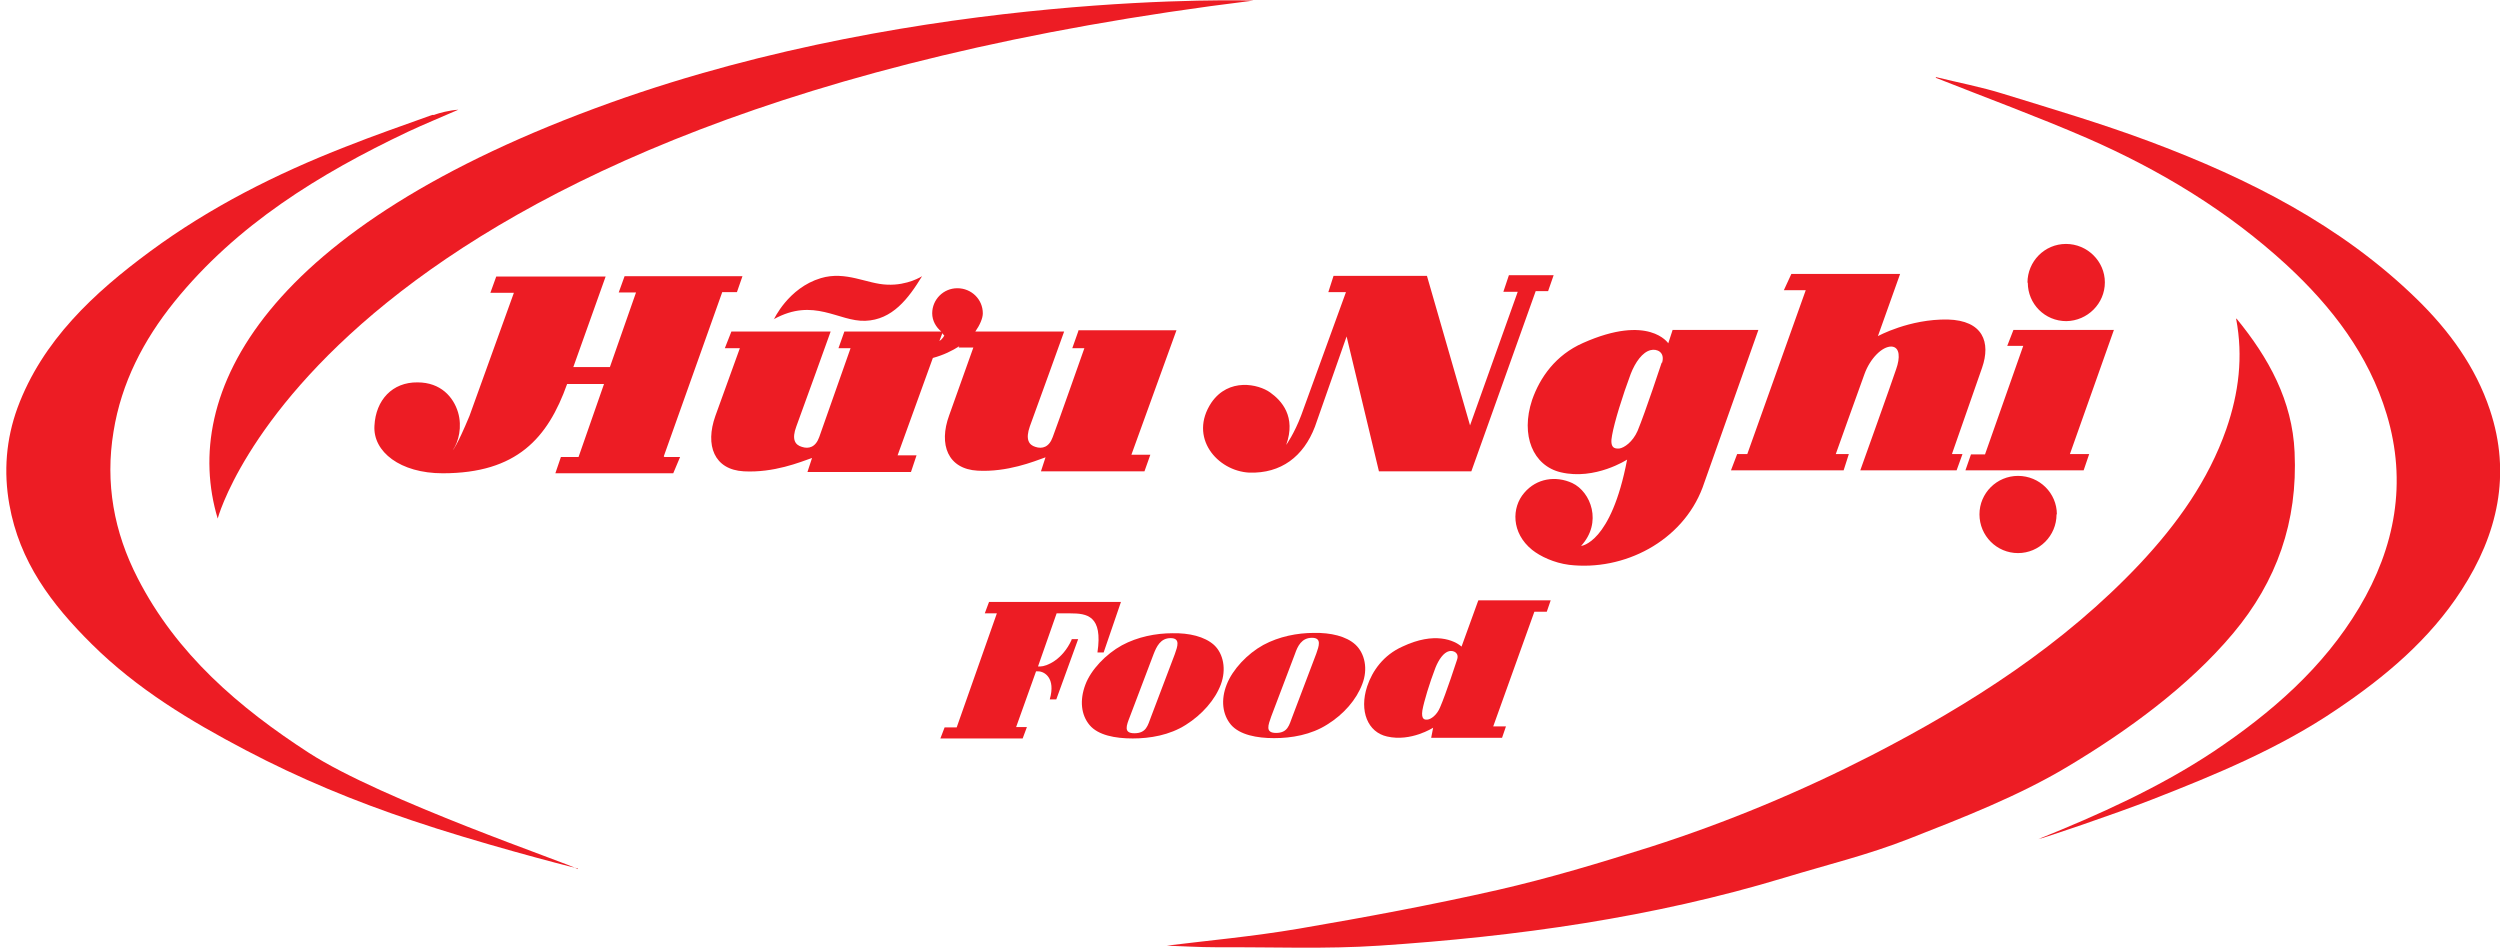 <svg width="253" height="96" viewBox="0 0 253 96" fill="none" xmlns="http://www.w3.org/2000/svg">
<path d="M226.331 32.235C229.602 36.225 231.982 40.544 232.213 45.753C232.544 52.808 230.396 58.841 226 64.083C221.473 69.49 215.227 74.007 209.212 77.601C204.255 80.568 198.571 82.777 193.184 84.887C189.086 86.502 184.856 87.524 180.626 88.81C167.242 92.865 153.494 94.778 139.581 95.701C134.161 96.063 128.708 95.832 123.289 95.865C121.273 95.865 119.29 95.734 118.067 95.701C122.033 95.206 126.759 94.778 131.418 93.986C138.16 92.832 144.902 91.579 151.577 90.063C156.766 88.876 161.921 87.326 167.01 85.711C174.744 83.238 182.245 80.106 189.45 76.414C199.43 71.271 208.816 65.27 216.582 57.028C220.316 53.039 223.489 48.621 225.306 43.412C226.562 39.785 227.025 36.093 226.298 32.268L226.331 32.235Z" fill="#ED1C24"/>
<path d="M195.927 7.805C198.207 8.366 200.487 8.794 202.702 9.487C207.725 11.036 212.748 12.52 217.672 14.366C227.586 18.091 236.939 22.806 244.606 30.29C247.877 33.488 250.521 37.115 251.975 41.467C254.156 47.994 252.769 54.061 249.1 59.731C245.862 64.743 241.367 68.501 236.476 71.798C230.693 75.721 224.249 78.392 217.738 80.93C214.202 82.315 206.535 84.92 206.271 84.92C212.418 82.447 218.498 79.71 224.017 76.051C229.867 72.128 235.121 67.578 238.756 61.479C242.392 55.379 243.614 48.819 241.532 41.928C239.715 35.895 235.98 31.048 231.42 26.828C225.471 21.355 218.597 17.201 211.195 13.97C206.172 11.794 201.049 9.915 195.894 7.871L195.927 7.805Z" fill="#ED1C24"/>
<path d="M58.483 87.887C57.029 87.558 48.139 85.217 41.727 83.041C35.911 81.096 30.326 78.788 24.873 75.919C19.222 72.952 13.868 69.721 9.308 65.205C5.177 61.117 1.971 56.831 0.947 51.061C0.352 47.731 0.616 44.434 1.773 41.269C4.285 34.477 9.506 29.631 15.19 25.444C21.271 20.96 27.947 17.597 34.953 14.861C37.861 13.707 40.802 12.685 43.743 11.63C43.743 11.63 43.743 11.63 43.776 11.63C43.776 11.63 43.776 11.63 43.809 11.63C43.809 11.63 43.876 11.63 43.909 11.63C43.909 11.63 43.975 11.63 44.008 11.597C44.47 11.432 45.429 11.168 46.387 11.102C44.669 11.861 42.95 12.553 41.265 13.344C32.309 17.597 23.948 22.741 17.636 30.554C14.529 34.412 12.282 38.73 11.489 43.676C10.63 48.885 11.522 53.83 13.934 58.512C17.867 66.194 24.179 71.601 31.251 76.183C38.621 80.964 57.656 87.426 58.483 87.953V87.887Z" fill="#ED1C24"/>
<path d="M22.031 52.478C22.031 52.478 32.838 11.597 126.858 0.058C126.858 0.058 93.678 -1.03 61.82 10.377C26.592 23.004 18.231 39.851 22.031 52.478Z" fill="#ED1C24"/>
<path fill-rule="evenodd" clip-rule="evenodd" d="M109.111 33.554L108.516 35.236H109.739C109.739 35.236 106.93 43.214 106.534 44.236C106.17 45.258 105.476 45.456 104.782 45.225C104.121 45.027 103.758 44.467 104.22 43.148C104.716 41.829 107.69 33.554 107.69 33.554H98.701C99.164 32.895 99.461 32.203 99.461 31.708C99.461 30.29 98.305 29.169 96.884 29.169C95.463 29.169 94.339 30.323 94.339 31.708C94.339 32.466 94.736 33.126 95.264 33.554H85.449L84.854 35.236H86.077C86.077 35.236 83.268 43.214 82.905 44.236C82.541 45.258 81.847 45.456 81.153 45.225C80.459 45.027 80.096 44.467 80.591 43.148C81.087 41.829 84.061 33.554 84.061 33.554H74.015L73.354 35.236H74.874L72.395 42.093C71.338 45.06 72.263 47.533 75.271 47.698C78.311 47.863 80.955 46.775 82.178 46.346L81.715 47.764H92.191L92.753 46.082H90.836L94.405 36.225C95.496 35.928 96.355 35.499 97.082 35.038L97.016 35.17H98.503L96.058 42.027C94.967 44.994 95.925 47.467 98.933 47.632C101.94 47.797 104.617 46.709 105.806 46.28L105.344 47.698H115.82L116.415 46.017H114.498L119.059 33.422H109.144L109.111 33.554ZM95.066 34.51L95.364 33.719C95.364 33.719 95.496 33.917 95.562 33.95C95.562 33.95 95.43 34.279 95.066 34.51ZM213.938 33.356L209.476 45.95H211.426L210.864 47.599H198.901L199.463 45.983H200.884L204.751 35.005H203.131L203.759 33.389H213.938V33.356ZM197.579 45.95H198.604L198.009 47.599H188.26C188.26 47.599 191.532 38.467 191.895 37.346C192.292 36.225 192.292 35.137 191.432 35.071C190.474 35.038 189.251 36.291 188.69 37.84C188.095 39.456 185.781 45.95 185.781 45.95H187.103L186.575 47.599H175.173L175.801 45.95H176.826L182.741 29.367H180.527L181.287 27.719H192.292L190.045 34.016C190.045 34.016 193.217 32.268 197.117 32.334C200.686 32.433 201.479 34.642 200.587 37.214L197.546 45.918L197.579 45.95ZM208.122 52.05C208.122 54.226 206.37 55.973 204.222 55.973C202.074 55.973 200.322 54.226 200.322 52.05C200.322 49.907 202.074 48.16 204.222 48.16C206.403 48.16 208.155 49.907 208.155 52.05H208.122ZM205.18 28.609C205.18 26.466 206.899 24.686 209.08 24.686C211.228 24.686 213.012 26.433 213.012 28.576C213.012 30.719 211.261 32.466 209.113 32.499C206.932 32.499 205.213 30.752 205.213 28.609H205.18ZM169.258 33.422L168.828 34.741C168.828 34.741 166.878 31.741 160.203 34.708C157.427 35.928 155.84 38.203 155.047 40.478C153.858 44.071 155.146 47.137 157.955 47.797C161.425 48.621 164.664 46.511 164.664 46.511C163.045 55.017 160.004 55.248 160.004 55.248C162.186 52.874 160.996 49.775 159.112 48.885C157.46 48.127 155.51 48.39 154.254 49.874C152.965 51.357 152.932 53.929 155.047 55.643C155.873 56.303 157.261 56.962 158.782 57.16C164.334 57.819 170.249 54.786 172.298 49.346L177.949 33.389H169.258V33.422ZM168.167 36.686C168.167 36.686 166.515 41.697 165.722 43.61C165.226 44.731 164.367 45.324 163.871 45.39C163.408 45.423 162.879 45.357 163.144 44.038C163.375 42.72 164.201 40.049 165.028 37.84C165.49 36.653 166.217 35.631 167.043 35.433C167.671 35.269 168.531 35.631 168.2 36.719L168.167 36.686ZM155.411 29.466L148.9 47.698H139.548L136.276 34.049L133.071 43.181C131.914 46.214 129.634 47.929 126.428 47.83C123.19 47.665 120.248 44.269 122.595 40.741C124.346 38.203 127.353 38.862 128.543 39.719C129.7 40.544 131.187 42.159 130.163 45.027C130.163 45.027 130.989 43.873 131.683 42.027L136.21 29.565H134.426L134.954 27.916H144.406L148.768 43.049L153.593 29.532H152.139L152.701 27.851H157.228L156.667 29.466H155.477H155.411ZM67.24 46.247H68.826L68.132 47.896H56.202L56.764 46.247H58.549L61.126 38.862H57.392C55.442 44.335 52.303 47.896 44.801 47.896C40.505 47.896 37.729 45.72 37.894 43.082C38.026 40.478 39.712 38.664 42.256 38.697C44.603 38.697 45.891 40.181 46.354 41.73C46.784 43.181 46.42 44.698 45.825 45.555C45.825 45.555 46.222 45.192 47.511 42.093L52.005 29.631H49.626L50.221 27.982H61.291L58.02 37.148H61.721L64.365 29.598H62.614L63.208 27.95H75.138L74.577 29.565H73.09L67.174 46.181L67.24 46.247ZM78.311 32.334C78.311 32.334 79.765 29.136 83.07 28.147C85.615 27.389 87.73 28.741 89.778 28.807C91.861 28.906 93.314 27.95 93.314 27.95C91.927 30.224 90.307 32.367 87.564 32.466C84.854 32.565 82.376 30.059 78.311 32.301V32.334Z" fill="#ED1C24"/>
<path fill-rule="evenodd" clip-rule="evenodd" d="M108.45 64.677H109.111L106.897 70.776H106.236C106.864 68.6 105.674 67.941 105.079 67.941H104.848L102.832 73.579H103.923L103.493 74.733H95.165L95.595 73.612H96.817L100.882 62.072H99.659L100.089 60.919H107.062H108.351H113.44L111.689 66.029H111.061C111.623 62.303 110.003 62.072 108.318 62.072H107.987H106.93L105.046 67.446H105.278C105.906 67.446 107.525 66.787 108.45 64.743V64.677Z" fill="#ED1C24"/>
<path fill-rule="evenodd" clip-rule="evenodd" d="M122.859 65.27C121.9 64.413 120.347 64.05 118.662 64.083C116.976 64.083 115.126 64.446 113.539 65.303C111.92 66.193 110.4 67.776 109.838 69.292C109.243 70.875 109.408 72.358 110.268 73.38C111.127 74.402 112.845 74.732 114.63 74.732C116.382 74.732 118.364 74.402 120.017 73.347C121.636 72.325 122.958 70.842 123.553 69.259C124.115 67.743 123.817 66.16 122.859 65.27ZM118.893 66.193L116.481 72.556C116.15 73.413 116.018 74.205 114.795 74.205C113.672 74.205 114.002 73.413 114.333 72.556L116.745 66.193C117.043 65.435 117.439 64.578 118.464 64.578C119.488 64.578 119.158 65.435 118.893 66.193Z" fill="#ED1C24"/>
<path fill-rule="evenodd" clip-rule="evenodd" d="M137.169 65.237C136.243 64.38 134.657 64.017 132.971 64.05C131.286 64.05 129.435 64.413 127.849 65.27C126.23 66.16 124.743 67.743 124.148 69.26C123.52 70.842 123.718 72.326 124.577 73.348C125.47 74.37 127.188 74.699 128.94 74.699C130.691 74.699 132.674 74.37 134.326 73.315C135.979 72.293 137.268 70.809 137.862 69.227C138.457 67.71 138.127 66.127 137.169 65.237ZM133.203 66.16L130.79 72.523C130.46 73.381 130.328 74.172 129.138 74.172C128.014 74.172 128.345 73.381 128.642 72.523L131.055 66.16C131.319 65.402 131.716 64.545 132.773 64.545C133.798 64.545 133.467 65.402 133.203 66.16Z" fill="#ED1C24"/>
<path fill-rule="evenodd" clip-rule="evenodd" d="M149.594 60.786C149.594 60.786 148.206 64.611 147.909 65.435C147.182 64.809 145.199 63.886 141.927 65.435C140.011 66.292 138.887 67.875 138.358 69.457C137.532 71.963 138.424 74.106 140.374 74.534C142.786 75.095 145.034 73.644 145.034 73.644C144.968 74.007 144.902 74.337 144.835 74.666H152.007L152.403 73.512H151.114L155.278 61.907H156.534L156.931 60.753H149.627L149.594 60.786ZM147.446 66.787C147.446 66.787 146.323 70.249 145.728 71.6C145.397 72.391 144.802 72.787 144.472 72.82C144.174 72.853 143.811 72.82 143.943 71.897C144.108 70.974 144.67 69.127 145.265 67.578C145.595 66.754 146.091 66.028 146.653 65.897C147.083 65.798 147.711 66.061 147.446 66.787Z" fill="#ED1C24"/>
</svg>

